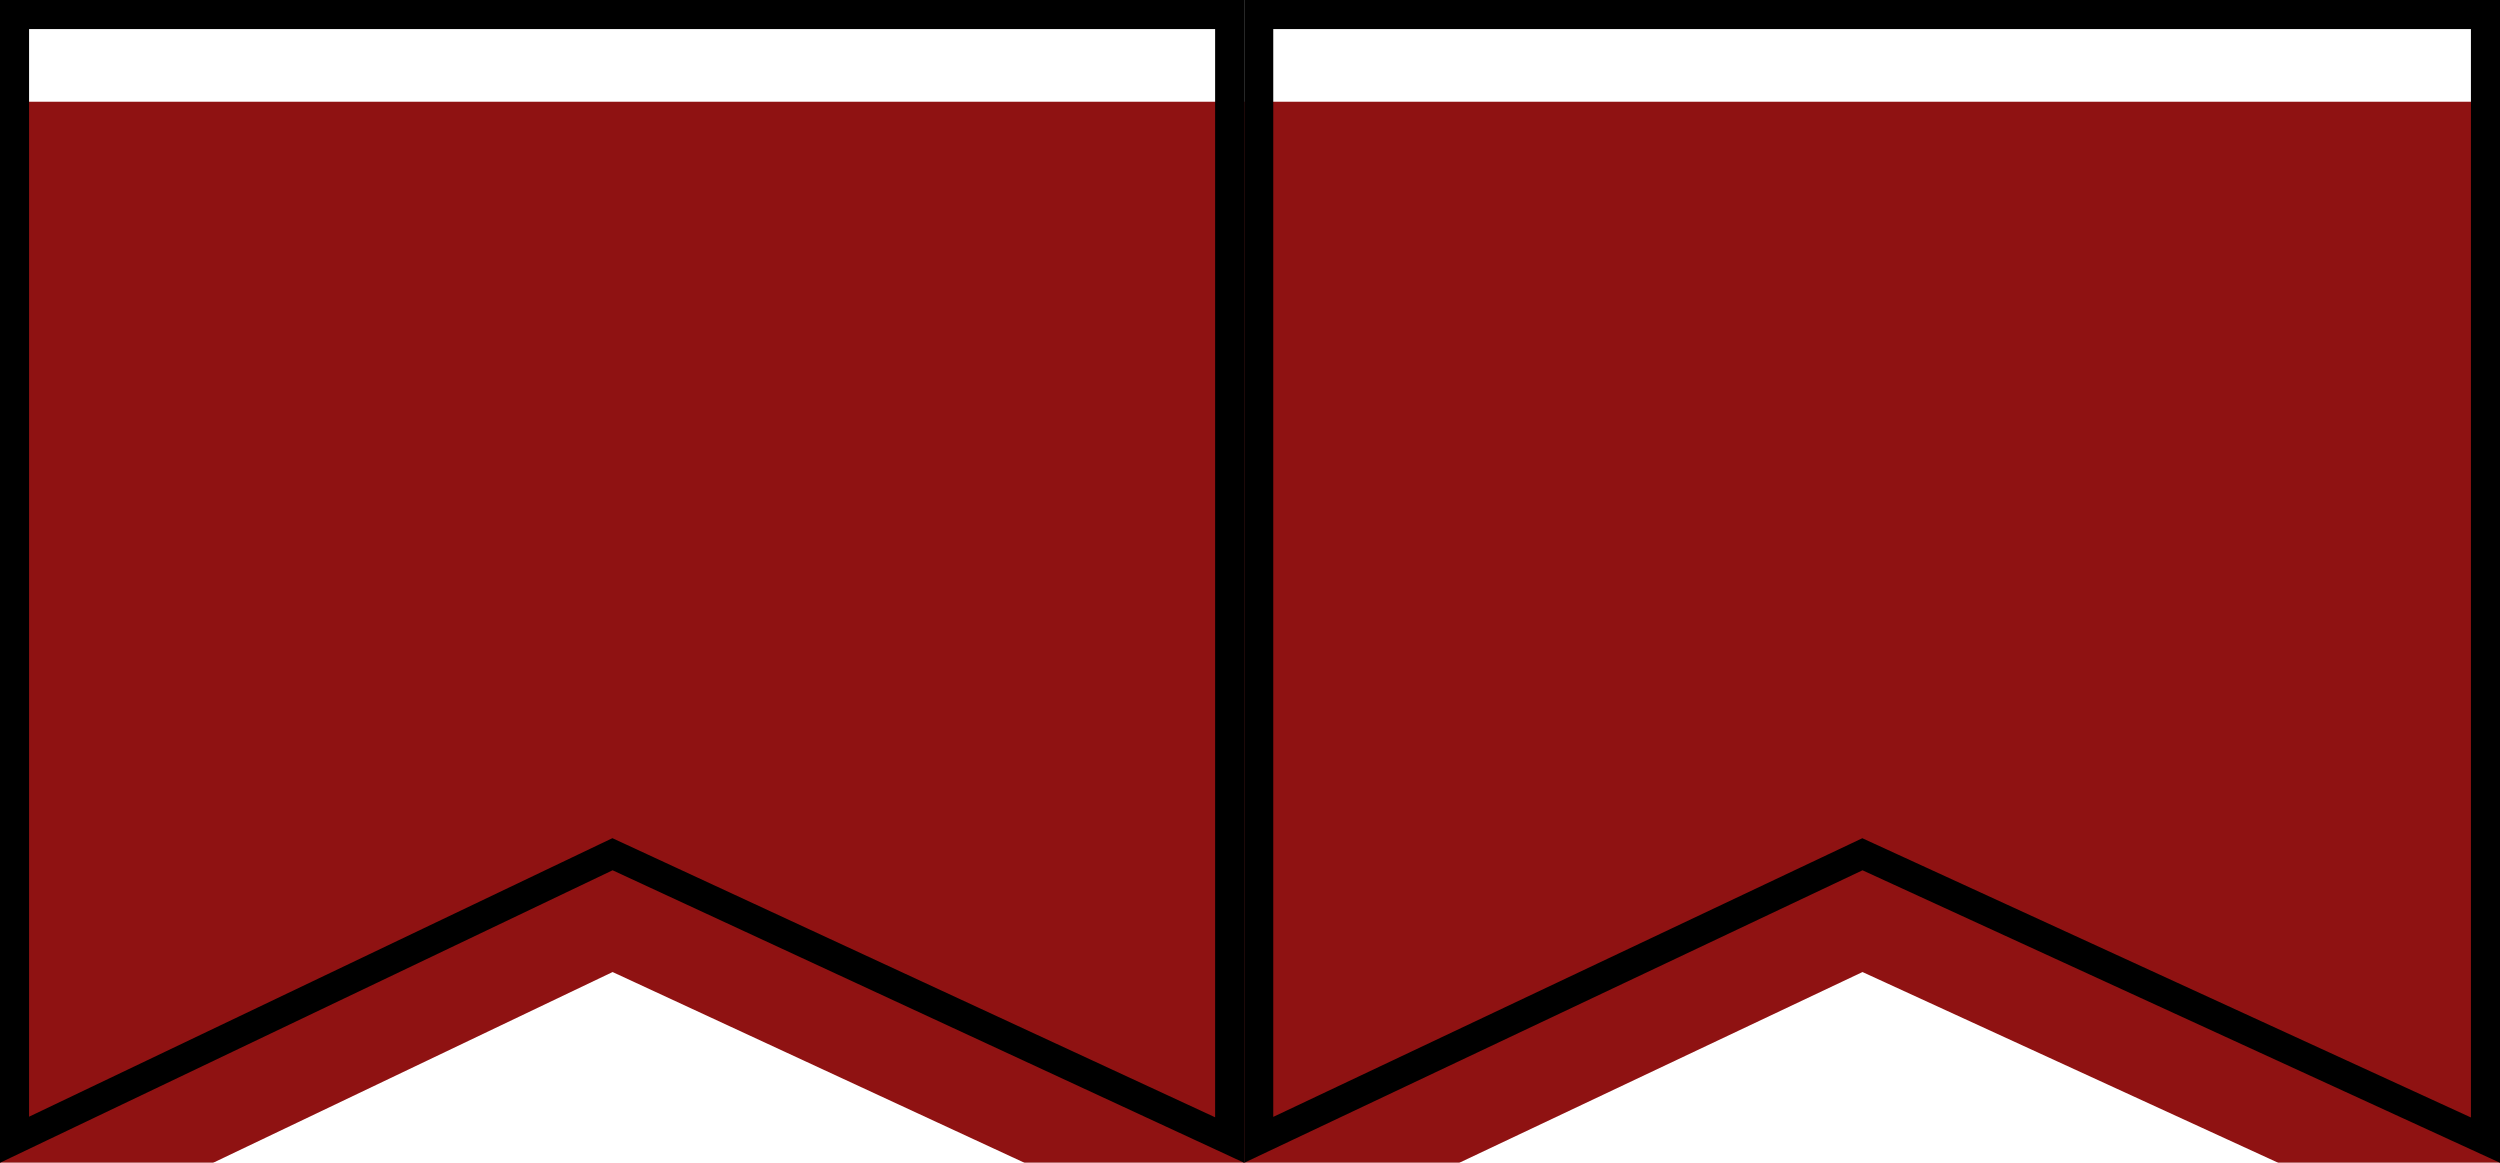 <svg width="172" height="80" viewBox="0 0 172 80" fill="none" xmlns="http://www.w3.org/2000/svg">
<g filter="url(#filter0_i)">
<path d="M0 0H85.6V80L42.147 59.876L0 80V0Z" fill="#8F1212"/>
</g>
<path d="M41.716 58.973L1 78.414V1H84.6V78.435L42.567 58.968L42.14 58.771L41.716 58.973Z" stroke="black" stroke-width="2"/>
<g filter="url(#filter1_i)">
<path d="M85.6 0H172V80L128.14 59.876L85.6 80V0Z" fill="#8F1212"/>
</g>
<path d="M127.713 58.972L86.6 78.421V1H171V78.441L128.557 58.967L128.134 58.773L127.713 58.972Z" stroke="black" stroke-width="2"/>
<defs>
<filter id="filter0_i" x="0" y="0" width="85.6" height="87" filterUnits="userSpaceOnUse" color-interpolation-filters="sRGB">
<feFlood flood-opacity="0" result="BackgroundImageFix"/>
<feBlend mode="normal" in="SourceGraphic" in2="BackgroundImageFix" result="shape"/>
<feColorMatrix in="SourceAlpha" type="matrix" values="0 0 0 0 0 0 0 0 0 0 0 0 0 0 0 0 0 0 127 0" result="hardAlpha"/>
<feOffset dy="7"/>
<feGaussianBlur stdDeviation="10"/>
<feComposite in2="hardAlpha" operator="arithmetic" k2="-1" k3="1"/>
<feColorMatrix type="matrix" values="0 0 0 0 0 0 0 0 0 0 0 0 0 0 0 0 0 0 0.25 0"/>
<feBlend mode="normal" in2="shape" result="effect1_innerShadow"/>
</filter>
<filter id="filter1_i" x="85.6" y="0" width="86.4" height="87" filterUnits="userSpaceOnUse" color-interpolation-filters="sRGB">
<feFlood flood-opacity="0" result="BackgroundImageFix"/>
<feBlend mode="normal" in="SourceGraphic" in2="BackgroundImageFix" result="shape"/>
<feColorMatrix in="SourceAlpha" type="matrix" values="0 0 0 0 0 0 0 0 0 0 0 0 0 0 0 0 0 0 127 0" result="hardAlpha"/>
<feOffset dy="7"/>
<feGaussianBlur stdDeviation="10"/>
<feComposite in2="hardAlpha" operator="arithmetic" k2="-1" k3="1"/>
<feColorMatrix type="matrix" values="0 0 0 0 0 0 0 0 0 0 0 0 0 0 0 0 0 0 0.25 0"/>
<feBlend mode="normal" in2="shape" result="effect1_innerShadow"/>
</filter>
</defs>
</svg>
